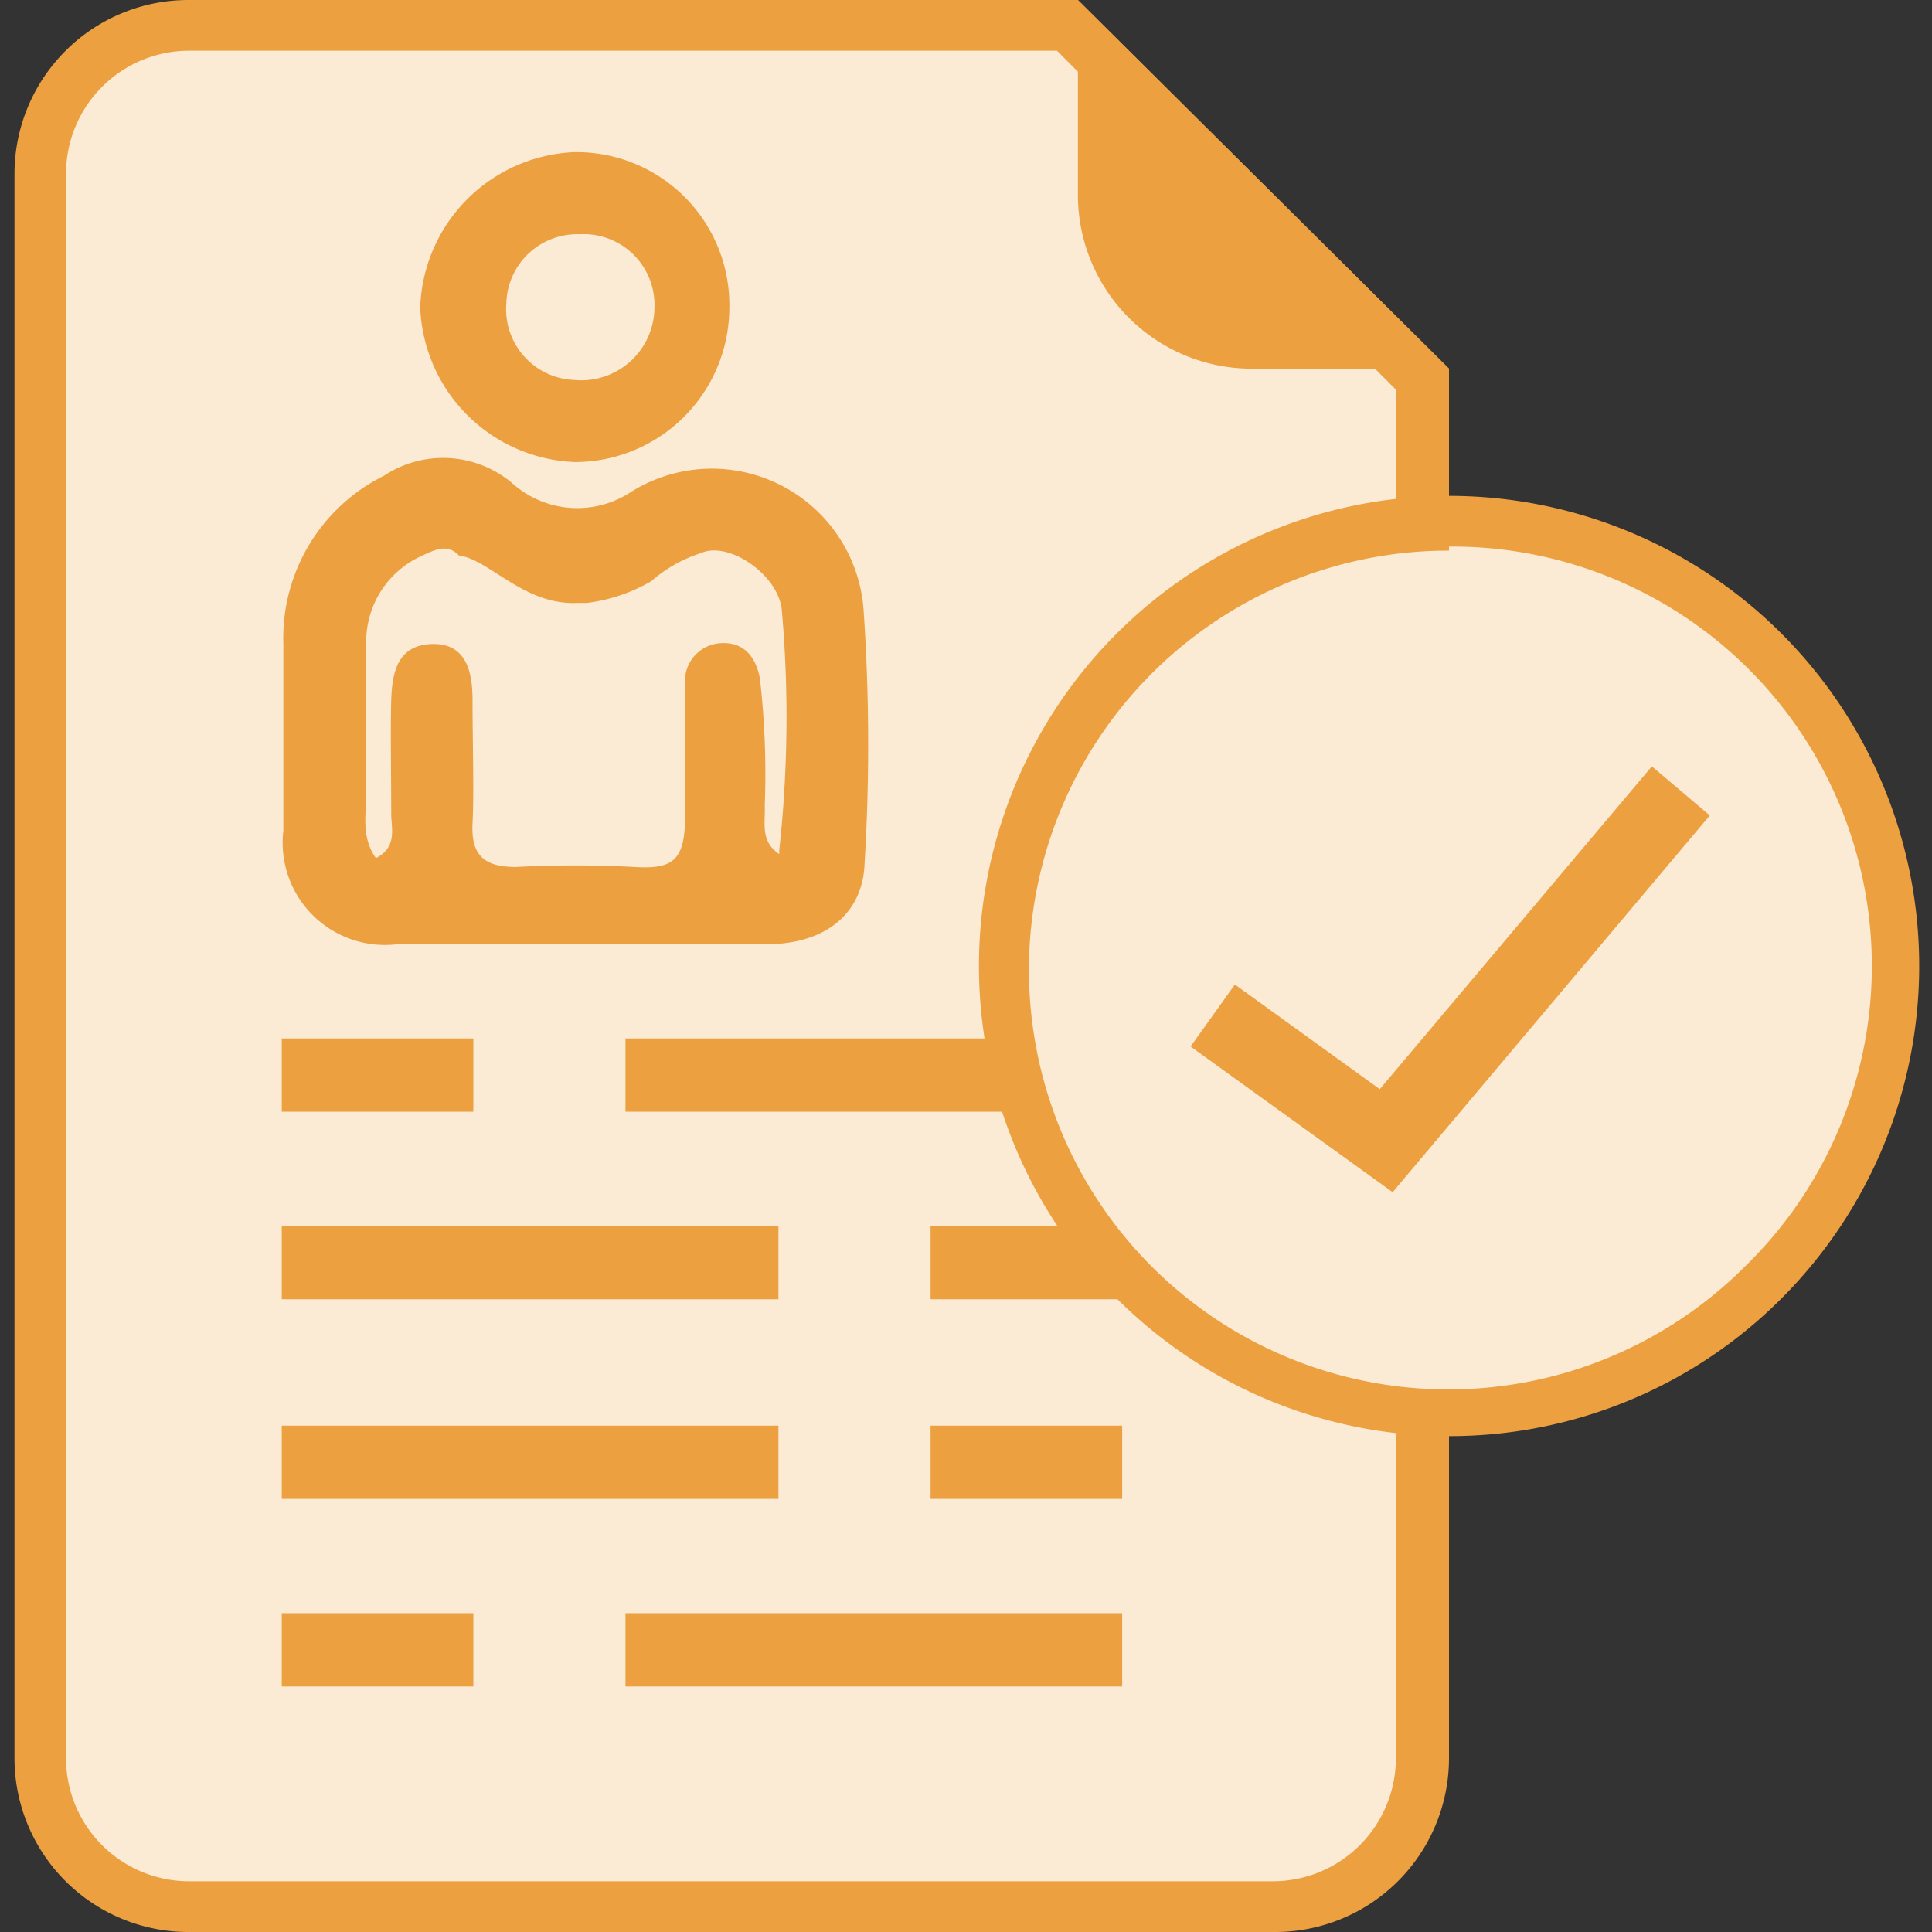 <svg id="Layer_1" data-name="Layer 1" xmlns="http://www.w3.org/2000/svg" viewBox="0 0 24 24"><rect x="0" y="0" width="24" height="24" fill="#333333" stroke="none"/><defs><style>.cls-1{fill:#fbebd5;}.cls-2{fill:#eca040;}</style></defs><title>Icon Layanan 24x24 px</title><path class="cls-1" d="M2.34,23.68A1.85,1.85,0,0,1,.5,21.84V2.16A1.85,1.85,0,0,1,2.34.32H13.26l4.39,4.39V21.84a1.85,1.85,0,0,1-1.84,1.84Z"/><path class="cls-2" d="M13.13.63l4.21,4.21v17a1.53,1.53,0,0,1-1.53,1.53H2.34A1.53,1.53,0,0,1,.82,21.84V2.16A1.53,1.53,0,0,1,2.34.63H13.13M13.39,0H2.34A2.16,2.16,0,0,0,.18,2.16V21.84A2.16,2.16,0,0,0,2.34,24H15.81A2.16,2.16,0,0,0,18,21.84V4.58L13.39,0Z"/><path class="cls-2" d="M15.55,4.42a2,2,0,0,1-2-2v-2l4,4Z"/><path class="cls-2" d="M13.71.76l3.5,3.5H15.55a1.85,1.85,0,0,1-1.84-1.84V.76M13.39,0V2.42a2.16,2.16,0,0,0,2.16,2.16H18L13.39,0Z"/><rect class="cls-2" x="3.5" y="15.23" width="6.17" height="0.91"/><rect class="cls-2" x="11.56" y="15.23" width="2.38" height="0.91"/><rect class="cls-2" x="7.77" y="12.9" width="6.17" height="0.91"/><rect class="cls-2" x="3.5" y="12.9" width="2.38" height="0.91"/><rect class="cls-2" x="3.5" y="17.71" width="6.17" height="0.91"/><rect class="cls-2" x="11.56" y="17.71" width="2.38" height="0.91"/><rect class="cls-2" x="7.77" y="20.04" width="6.17" height="0.91"/><rect class="cls-2" x="3.5" y="20.04" width="2.38" height="0.91"/><path class="cls-2" d="M9.06,3.84a1.92,1.92,0,0,1-1.92,1.9A2,2,0,0,1,5.22,3.82,2,2,0,0,1,7.13,1.89,1.9,1.9,0,0,1,9.06,3.84Zm-1.93.88a.91.91,0,0,0,1-.9.88.88,0,0,0-.93-.91.88.88,0,0,0-.91.86A.88.88,0,0,0,7.13,4.72Z"/><path class="cls-2" d="M10.73,7.61a1.89,1.89,0,0,0-2.89-1.5A1.21,1.21,0,0,1,6.36,6a1.33,1.33,0,0,0-1.59-.09A2.25,2.25,0,0,0,3.52,8c0,.77,0,1.55,0,2.32a1.27,1.27,0,0,0,1.41,1.41c.73,0,1.47,0,2.2,0h0c.79,0,1.59,0,2.38,0s1.21-.42,1.23-1A24.53,24.53,0,0,0,10.73,7.61Zm-1.05,3c-.24-.16-.17-.39-.18-.6a10.36,10.36,0,0,0-.06-1.58c-.05-.27-.2-.46-.49-.44a.47.47,0,0,0-.44.5c0,.55,0,1.1,0,1.65s-.15.66-.63.63a14.08,14.08,0,0,0-1.47,0c-.39,0-.56-.14-.54-.54s0-1,0-1.53c0-.34-.07-.71-.5-.7s-.5.35-.51.7,0,.94,0,1.41c0,.18.08.41-.19.55-.2-.28-.11-.59-.12-.87,0-.59,0-1.18,0-1.77a1.17,1.17,0,0,1,.7-1.12c.15-.07.31-.15.45,0,.38.05.81.62,1.47.59h.12a2.11,2.11,0,0,0,.8-.27,1.73,1.73,0,0,1,.62-.35c.33-.15.94.25,1,.69A15.12,15.12,0,0,1,9.68,10.56Z"/><circle class="cls-1" cx="17.97" cy="12" r="5.53" transform="translate(-3.22 16.22) rotate(-45)"/><path class="cls-2" d="M18,17.84a5.84,5.84,0,1,1,4.13-1.71h0A5.82,5.82,0,0,1,18,17.84Zm0-11a5.21,5.21,0,1,0,3.68,8.89h0A5.21,5.21,0,0,0,18,6.79Z"/><polygon class="cls-2" points="17.3 14.81 14.79 13 15.34 12.23 17.14 13.53 20.52 9.52 21.24 10.13 17.3 14.81"/></svg>